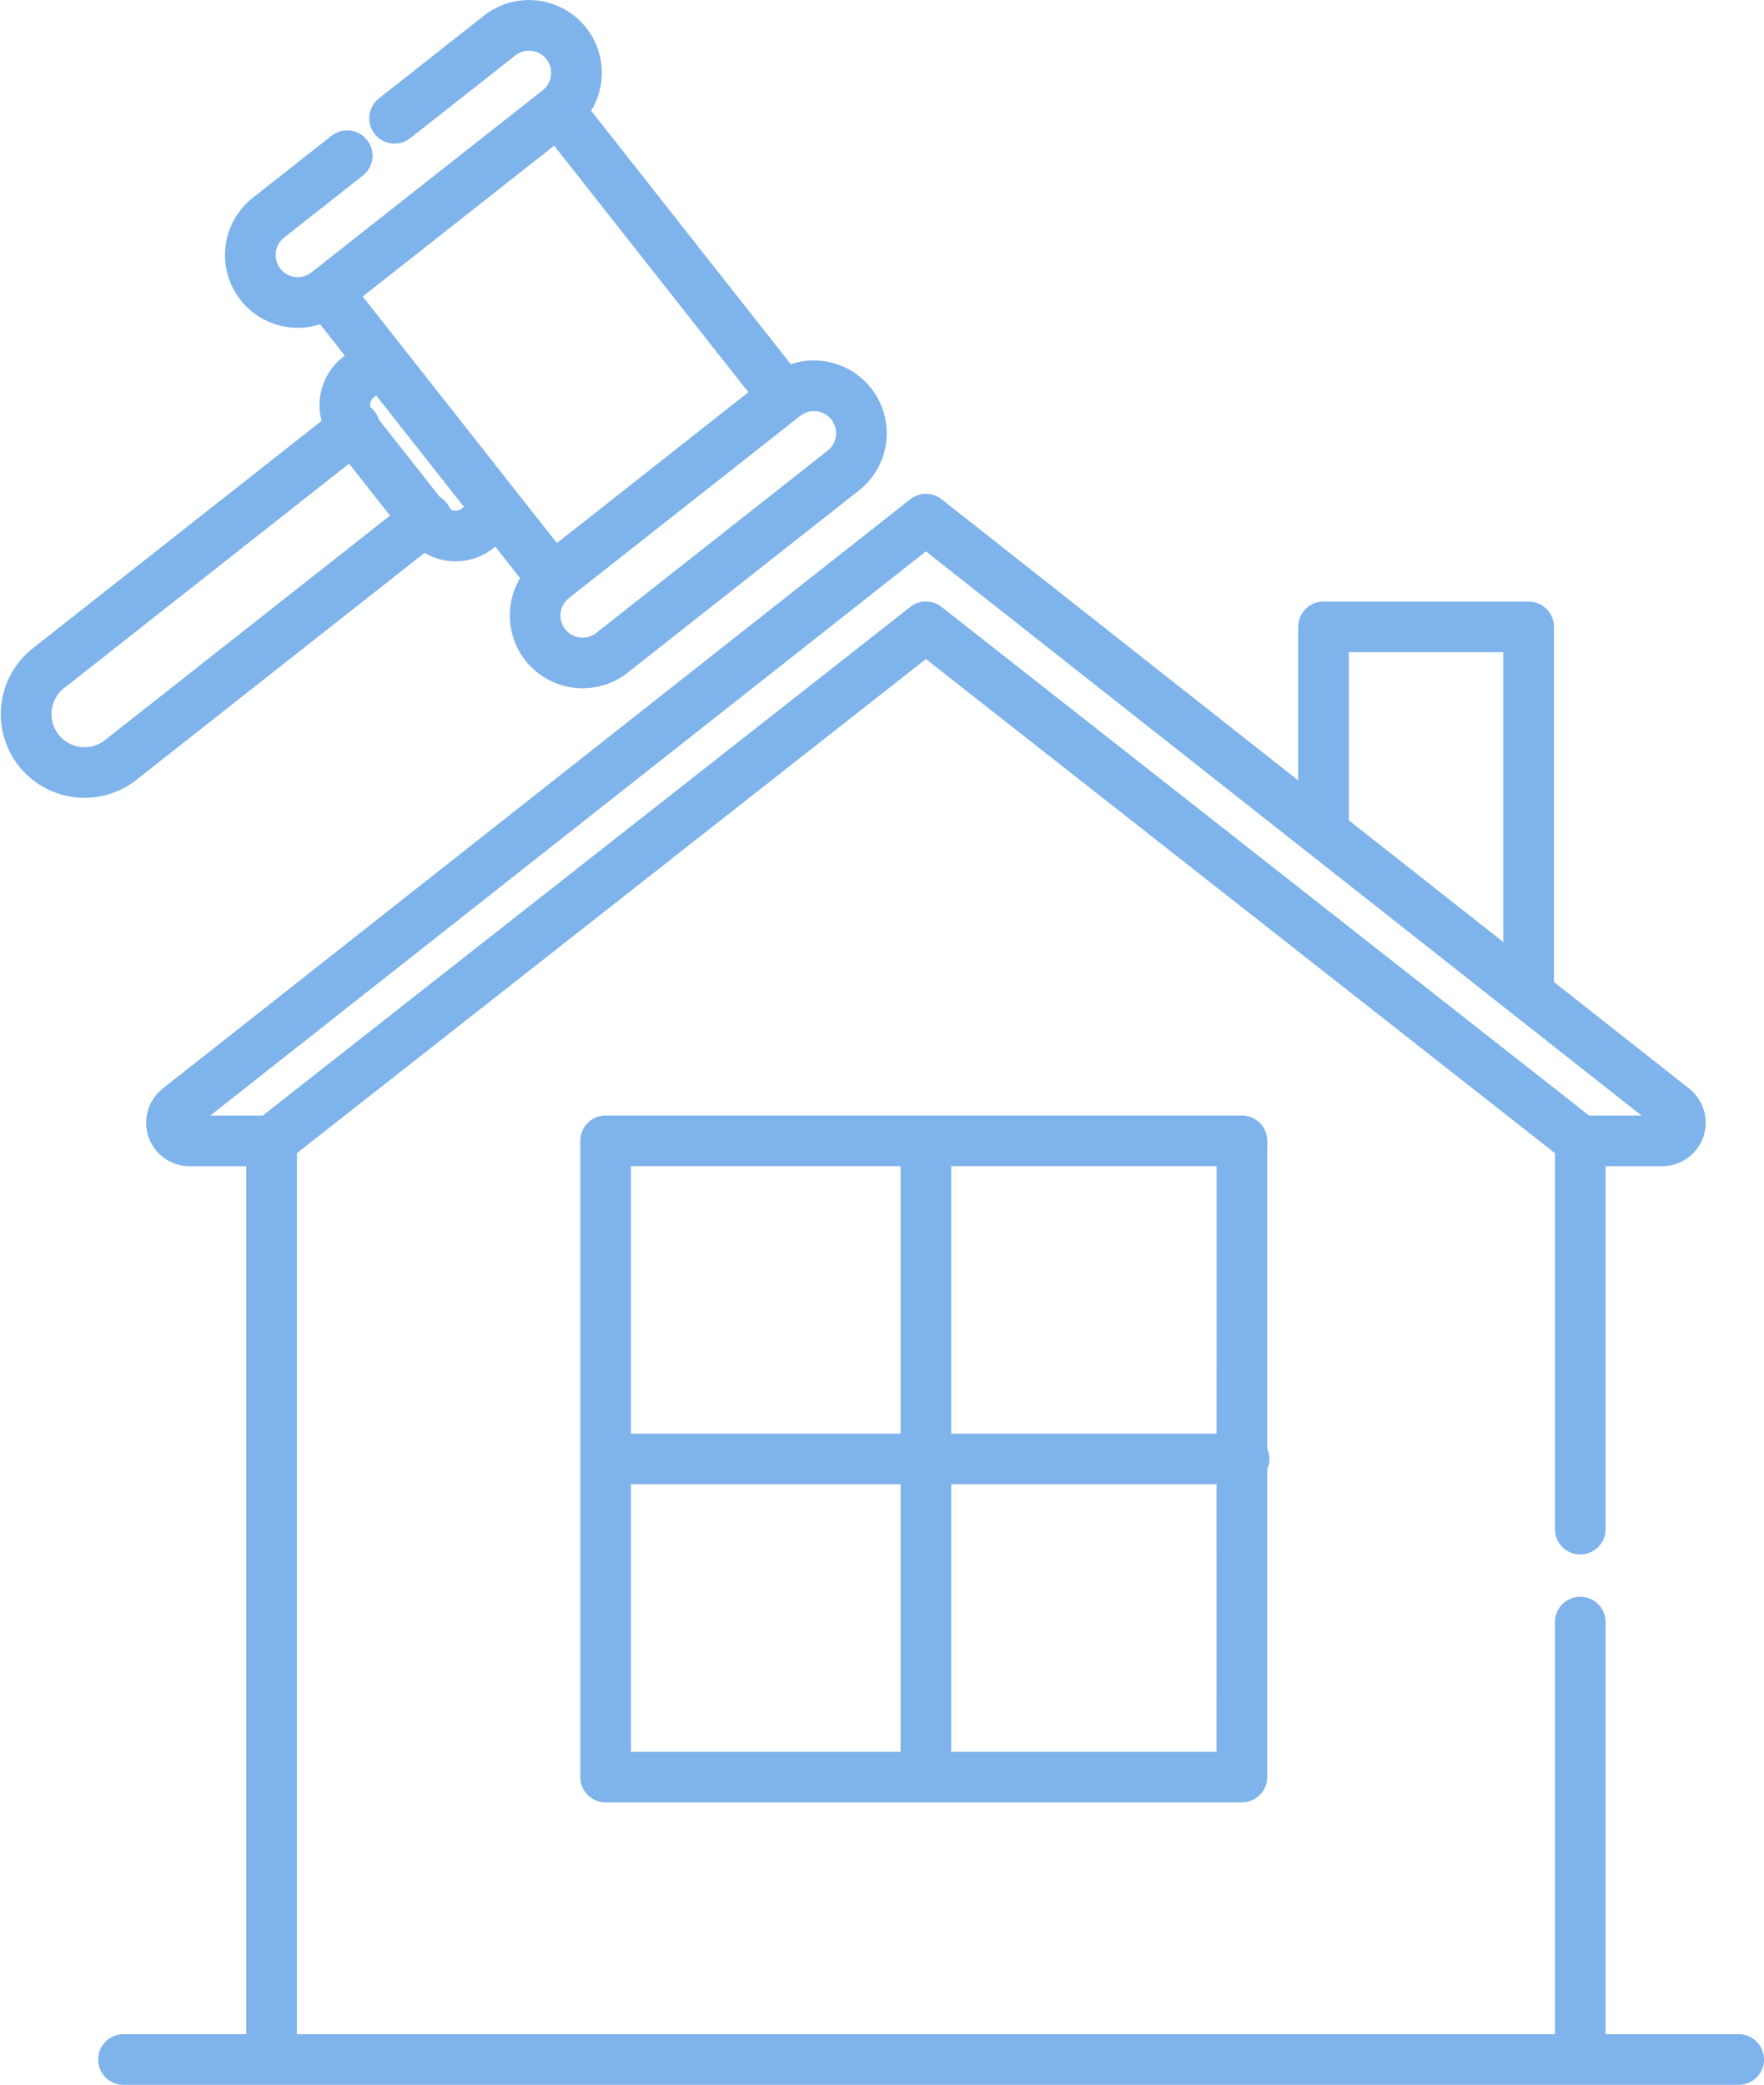 <svg xmlns="http://www.w3.org/2000/svg" width="104.5" height="123.509" viewBox="0 0 104.5 123.509"><path d="M445.122,353.334V298.913h-4.856a1.076,1.076,0,0,1-.666-1.92l44.285-34.913,44.285,34.913a1.076,1.076,0,0,1-.666,1.92h-4.856v23m0,31.418v-25.91m0-28.511-38.763-30.45-38.763,30.45m57.482,0H464.912v37.692H502.6Zm-18.719,0v37.692m18.846-18.846H465.039m54.549-27.874V268.463H507.436v12.184m-71.087,72.687h95.684M449.6,240.548l-4.667,3.676a2.811,2.811,0,0,0,3.479,4.417l13.7-10.792a2.811,2.811,0,0,0-3.479-4.417l-6.224,4.9m12.844,31.691a2.812,2.812,0,0,1-3.479-4.418l13.7-10.792a2.812,2.812,0,1,1,3.48,4.417Zm-10.928-7.966-18.187,14.325a3.459,3.459,0,0,1-4.28-5.434l18.187-14.325m25.43-1.81-13.363-16.966m-13.7,10.792,13.364,16.966m-3.153-4-1.3,1.021a2.1,2.1,0,0,1-2.957-.351l-4.451-5.651a2.106,2.106,0,0,1,.351-2.958l1.3-1.021" transform="translate(-429.033 -231.325)" fill="none" stroke="#7fb3eb" stroke-linecap="round" stroke-linejoin="round" stroke-width="3"/></svg>